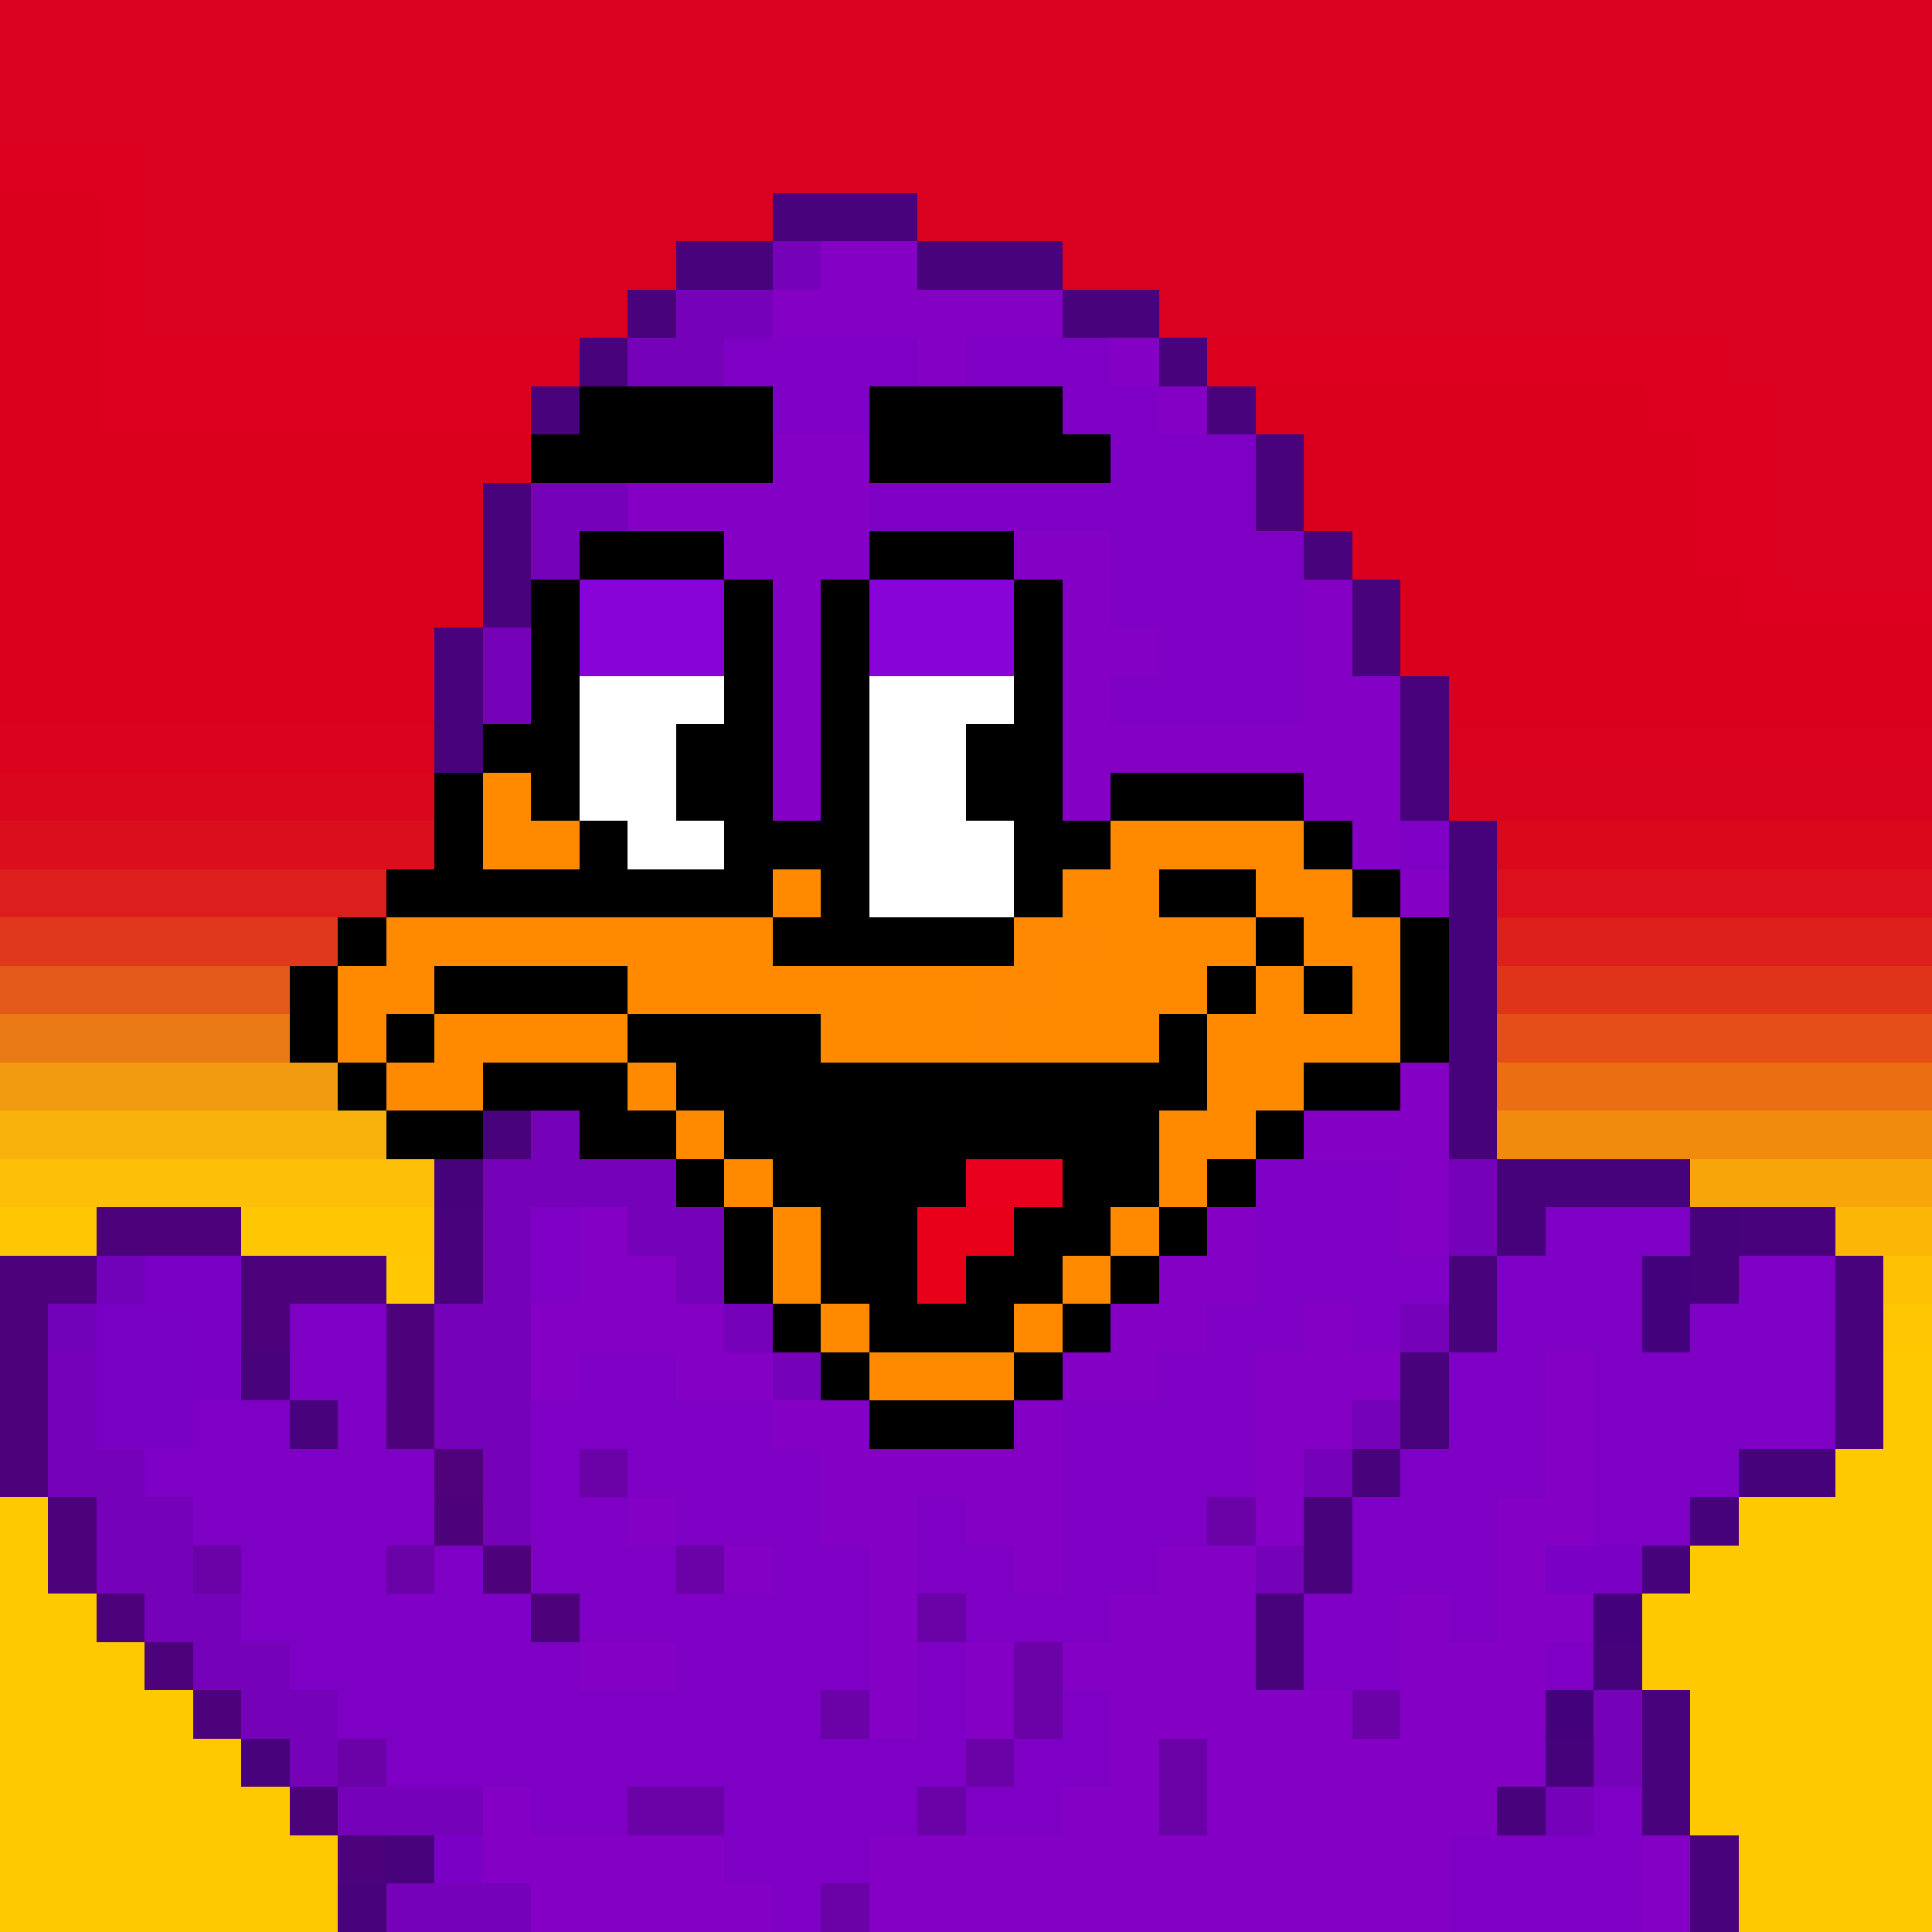 <svg xmlns="http://www.w3.org/2000/svg" viewBox="0 -0.5 40 40" shape-rendering="crispEdges">
<rect x="0" y="-0.5" width="40" height="40" fill="#808080" stroke="none"/>
<path stroke="#da0020" d="M0 0h40M4 1h36M5 2h35M5 3h35M5 4h11M19 4h21M38 5h2M39 6h1M39 7h1M39 8h1M39 9h1M39 10h1" />
<path stroke="#da001f" d="M0 1h4M0 2h5M3 3h2M3 4h2M3 5h11M22 5h16M3 6h10M24 6h15M36 7h3M37 8h2M37 9h2M37 10h2M37 11h3" />
<path stroke="#da001e" d="M0 3h3M2 4h1M2 5h1M2 6h1M2 7h10M25 7h11M2 8h9M34 8h3M35 9h2M35 10h2M35 11h2M36 12h4" />
<path stroke="#da001d" d="M0 4h2M0 5h2M0 6h2M0 7h2M0 8h2M26 8h8M0 9h11M27 9h8M0 10h10M27 10h8M0 11h10M28 11h7M0 12h10M29 12h7M0 13h9M29 13h11M0 14h9M30 14h10" />
<path stroke="#48027b" d="M16 4h3M14 5h2M19 5h3M13 6h1M22 6h2M12 7h1M24 7h1M11 8h1M25 8h1M26 9h1M10 10h1M26 10h1M10 11h1M27 11h1M10 12h1M28 12h1M9 13h1M28 13h1M9 14h1M29 14h1M9 15h1M29 15h1M29 16h1M10 23h1M9 25h1M36 25h2M9 26h1M30 26h1M38 26h1M30 27h1M38 27h1M5 28h1M29 28h1M38 28h1M6 29h1M29 29h1M38 29h1M28 30h1M27 31h1M27 32h1M26 33h1M26 34h1M34 35h1M5 36h1M34 36h1M31 37h1M34 37h1M8 38h1M35 38h1M7 39h1M35 39h1" />
<path stroke="#7502b9" d="M16 5h1M14 6h2M13 7h2M11 10h2M11 11h1M10 13h1M10 14h1M11 23h1M10 24h4M30 24h1M10 25h1M13 25h2M30 25h1M10 26h1M14 26h1M9 27h2M15 27h1M29 27h1M1 28h1M9 28h2M16 28h1M1 29h1M9 29h2M28 29h1M1 30h2M10 30h1M27 30h1M2 31h2M10 31h1M2 32h2M26 32h1M3 33h2M4 34h2M5 35h2M33 35h1M6 36h1M33 36h1M7 37h3M32 37h1M8 39h3" />
<path stroke="#8400c5" d="M17 5h2M16 6h6M19 7h1M23 7h1M24 8h1M16 9h2M13 10h5M15 11h3M21 11h2M16 12h1M22 12h1M27 12h1M16 13h1M22 13h2M27 13h1M16 14h1M22 14h1M27 14h2M16 15h1M22 15h7M16 16h1M22 16h1M27 16h2M28 17h1M29 18h1M29 22h1M27 23h3M29 24h1M12 25h1M25 25h1M29 25h1M12 26h2M24 26h2M11 27h4M23 27h2M27 27h1M11 28h1M14 28h2M22 28h2M26 28h3M32 28h1M16 29h2M21 29h1M26 29h2M32 29h1M17 30h5M26 30h1M32 30h1M13 31h1M17 31h2M20 31h2M26 31h1M31 31h2M15 32h1M18 32h1M21 32h1M24 32h2M31 32h1M18 33h1M23 33h3M29 33h1M31 33h2M12 34h2M18 34h1M20 34h1M22 34h4M29 34h3M18 35h1M20 35h1M23 35h5M29 35h3M23 36h1M25 36h7M10 37h1M22 37h2M25 37h6M10 38h5M18 38h12M34 38h1M11 39h5M18 39h12M34 39h1" />
<path stroke="#7f00c5" d="M15 7h4M20 7h3M16 8h2M22 8h2M23 9h3M18 10h8M23 11h4M23 12h4M24 13h3M23 14h4M29 17h1M26 24h3M11 25h1M26 25h3M32 25h3M11 26h1M26 26h4M31 26h3M36 26h2M6 27h2M25 27h2M28 27h1M31 27h3M35 27h3M6 28h2M12 28h2M24 28h2M30 28h2M33 28h5M4 29h2M7 29h1M11 29h5M22 29h4M30 29h2M33 29h5M3 30h6M11 30h1M13 30h4M22 30h4M29 30h3M33 30h3M4 31h5M11 31h2M14 31h3M19 31h1M22 31h3M28 31h3M33 31h2M5 32h3M9 32h1M11 32h3M16 32h2M19 32h2M22 32h2M28 32h3M5 33h6M12 33h6M20 33h3M27 33h2M30 33h1M6 34h6M14 34h4M19 34h1M27 34h2M32 34h1M7 35h10M19 35h1M22 35h1M8 36h12M21 36h2M11 37h2M15 37h4M20 37h2M33 37h1M15 38h3M30 38h4M16 39h1M30 39h4" />
<path stroke="#000000" d="M12 8h4M18 8h4M11 9h5M18 9h5M12 11h3M18 11h3M11 12h1M15 12h1M17 12h1M21 12h1M11 13h1M15 13h1M17 13h1M21 13h1M11 14h1M15 14h1M17 14h1M21 14h1M10 15h2M14 15h2M17 15h1M20 15h2M9 16h1M11 16h1M14 16h2M17 16h1M20 16h2M23 16h4M9 17h1M12 17h1M15 17h3M21 17h2M27 17h1M8 18h8M17 18h1M21 18h1M24 18h2M28 18h1M7 19h1M16 19h5M26 19h1M29 19h1M6 20h1M9 20h4M25 20h1M27 20h1M29 20h1M6 21h1M8 21h1M13 21h4M24 21h1M29 21h1M7 22h1M10 22h3M14 22h11M27 22h2M8 23h2M12 23h2M15 23h9M26 23h1M14 24h1M16 24h4M22 24h2M25 24h1M15 25h1M17 25h2M21 25h2M24 25h1M15 26h1M17 26h2M20 26h2M23 26h1M16 27h1M18 27h3M22 27h1M17 28h1M21 28h1M18 29h3" />
<path stroke="#8703d7" d="M12 12h3M18 12h3M12 13h3M18 13h3" />
<path stroke="#ffffff" d="M12 14h3M18 14h3M12 15h2M18 15h2M12 16h2M18 16h2M13 17h2M18 17h3M18 18h3" />
<path stroke="#da021d" d="M0 15h9" />
<path stroke="#da011d" d="M30 15h10" />
<path stroke="#da061d" d="M0 16h9" />
<path stroke="#ff8a00" d="M10 16h1M10 17h2M23 17h4M16 18h1M22 18h2M26 18h2M8 19h8M23 19h3M27 19h2M7 20h2M13 20h7M22 20h3M26 20h1M28 20h1M7 21h1M9 21h4M17 21h3M21 21h3M25 21h4M8 22h2M13 22h1M25 22h2M14 23h1M24 23h2M15 24h1M24 24h1M16 25h1M23 25h1M16 26h1M22 26h1M17 27h1M21 27h1M18 28h3" />
<path stroke="#da031d" d="M30 16h10" />
<path stroke="#db0f1c" d="M0 17h9" />
<path stroke="#45027b" d="M30 17h1M30 18h1M30 19h1M30 20h1M30 21h1M30 22h1M30 23h1M9 24h1M31 24h4M31 25h1M35 25h1M35 26h1M36 30h2M35 31h1M34 32h1M33 34h1M32 36h1" />
<path stroke="#db081c" d="M31 17h9" />
<path stroke="#dc1f1c" d="M0 18h8" />
<path stroke="#db101c" d="M31 18h9" />
<path stroke="#df381b" d="M0 19h7" />
<path stroke="#ff8900" d="M21 19h2M20 20h2M20 21h1" />
<path stroke="#dd1f1b" d="M31 19h9" />
<path stroke="#e35919" d="M0 20h6" />
<path stroke="#e03419" d="M31 20h9" />
<path stroke="#ea7a15" d="M0 21h6" />
<path stroke="#e54f17" d="M31 21h9" />
<path stroke="#f39b10" d="M0 22h7" />
<path stroke="#eb6e13" d="M31 22h9" />
<path stroke="#f9b20b" d="M0 23h8" />
<path stroke="#f18b0e" d="M31 23h9" />
<path stroke="#fdbf07" d="M0 24h9" />
<path stroke="#e8001e" d="M20 24h2" />
<path stroke="#f8a50a" d="M35 24h5" />
<path stroke="#ffc604" d="M0 25h2M5 25h4" />
<path stroke="#4b027b" d="M2 25h3M0 26h2M5 26h3M0 27h1M5 27h1M8 27h1M0 28h1M8 28h1M0 29h1M0 30h1M1 31h1M1 32h1M2 33h1M3 34h1M4 35h1M6 37h1M7 38h1" />
<path stroke="#e8001b" d="M19 25h2M19 26h1" />
<path stroke="#fcb706" d="M38 25h2" />
<path stroke="#7202b9" d="M2 26h1M1 27h1" />
<path stroke="#7b00c5" d="M3 26h2M4 27h1M4 28h1M32 32h2M9 38h1" />
<path stroke="#ffc802" d="M8 26h1" />
<path stroke="#43027b" d="M34 26h1M34 27h1M33 33h1M32 35h1" />
<path stroke="#fec103" d="M39 26h1" />
<path stroke="#7900c5" d="M2 27h2M2 28h2M2 29h2" />
<path stroke="#ffc701" d="M39 27h1" />
<path stroke="#ffc900" d="M39 28h1M39 29h1M38 30h2M0 31h1M36 31h4M0 32h1M35 32h5M0 33h2M34 33h6M0 34h3M34 34h6M0 35h4M35 35h5M0 36h5M35 36h5M0 37h6M35 37h5M0 38h7M36 38h4M0 39h7M36 39h4" />
<path stroke="#4d027b" d="M8 29h1M9 31h1M10 32h1M11 33h1" />
<path stroke="#50027b" d="M9 30h1" />
<path stroke="#6a02a8" d="M12 30h1M25 31h1M4 32h1M8 32h1M14 32h1M19 33h1M21 34h1M17 35h1M21 35h1M28 35h1M7 36h1M20 36h1M24 36h1M13 37h2M19 37h1M24 37h1M17 39h1" />
</svg>